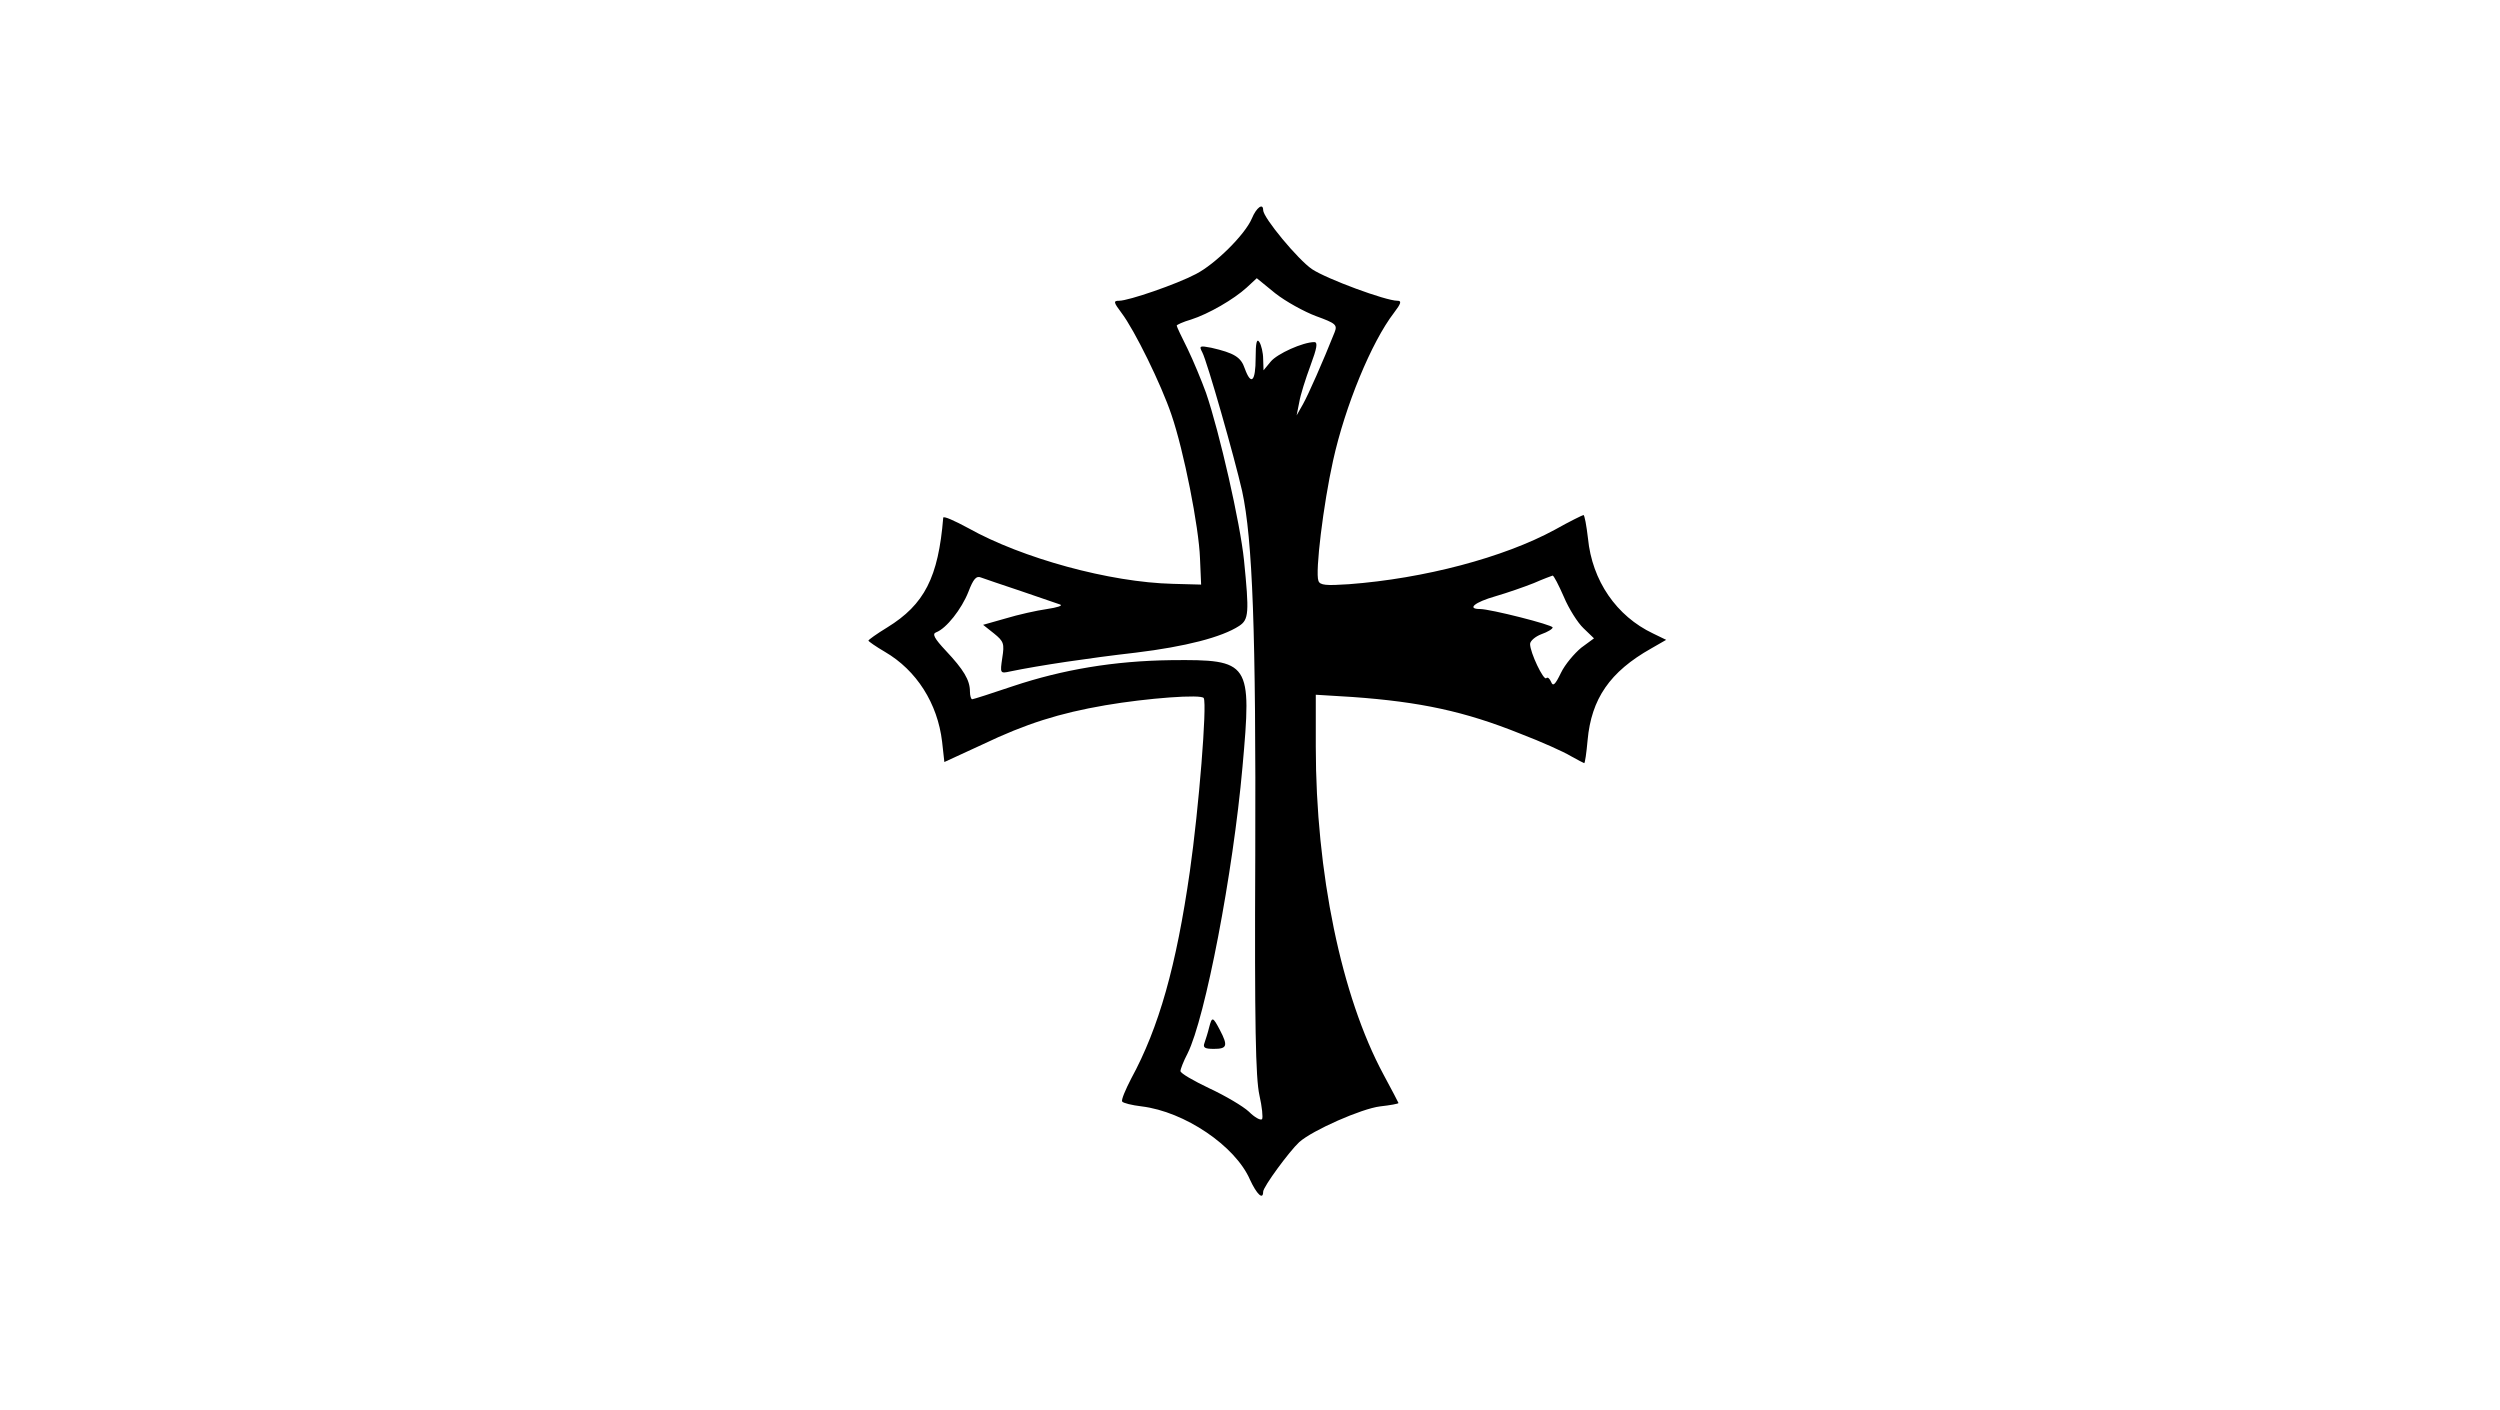 <?xml version="1.0" standalone="no"?>
<!DOCTYPE svg PUBLIC "-//W3C//DTD SVG 20010904//EN"
 "http://www.w3.org/TR/2001/REC-SVG-20010904/DTD/svg10.dtd">
<svg version="1.0" xmlns="http://www.w3.org/2000/svg"
 width="665pt" height="375pt" viewBox="0 0 665 375"
 preserveAspectRatio="xMidYMid meet">

<g transform="translate(0,375) scale(0.1,-0.1)"
fill="#000000" stroke="none">
<path d="M3330 3169 c-18 -43 -98 -122 -149 -148 -51 -27 -179 -71 -204 -71
-16 0 -15 -4 6 -32 35 -46 106 -191 133 -271 33 -96 73 -299 76 -382 l3 -70
-75 2 c-168 4 -401 68 -544 148 -37 20 -66 33 -67 28 -13 -159 -50 -231 -149
-292 -28 -17 -50 -33 -50 -35 0 -2 20 -16 44 -30 84 -49 140 -137 152 -239 l6
-54 102 47 c115 55 204 83 326 104 111 19 257 30 262 19 9 -18 -13 -293 -37
-461 -36 -251 -82 -415 -156 -551 -15 -29 -27 -57 -24 -61 2 -4 26 -10 52 -13
114 -14 249 -105 288 -195 18 -39 35 -55 35 -32 0 13 70 108 96 132 36 32 166
89 215 95 27 3 49 7 49 9 0 1 -18 35 -40 76 -112 208 -180 537 -180 872 l0
138 98 -6 c180 -13 298 -38 447 -98 55 -21 115 -48 133 -59 18 -10 35 -19 36
-19 2 0 6 27 9 61 10 110 59 182 169 244 l40 23 -35 17 c-97 46 -162 140 -173
253 -4 34 -9 62 -12 62 -2 0 -37 -17 -76 -39 -136 -74 -348 -130 -548 -145
-60 -4 -77 -3 -81 9 -9 23 13 203 39 320 32 145 102 315 162 393 19 25 21 32
9 32 -31 0 -188 58 -227 84 -37 25 -130 137 -130 157 0 20 -18 7 -30 -22z
m171 -260 c52 -19 57 -23 49 -43 -31 -78 -70 -166 -84 -191 l-17 -30 7 35 c3
19 17 63 30 98 17 46 20 62 10 62 -30 0 -99 -31 -116 -52 l-19 -23 -1 30 c0
17 -5 37 -10 45 -7 11 -10 -2 -10 -42 0 -63 -12 -75 -29 -28 -10 30 -28 41
-89 55 -31 6 -33 5 -24 -12 13 -24 86 -281 106 -369 28 -129 37 -374 35 -969
-2 -451 1 -593 11 -638 7 -31 10 -60 7 -64 -4 -4 -20 5 -35 20 -15 14 -62 42
-105 62 -42 20 -77 40 -77 46 0 5 8 26 19 47 47 94 121 480 146 762 25 279 21
286 -190 284 -152 -2 -288 -25 -420 -69 -56 -19 -106 -35 -109 -35 -3 0 -6 9
-6 21 0 30 -17 58 -64 108 -31 33 -37 45 -26 49 27 10 68 62 86 108 13 34 21
43 33 38 9 -3 57 -20 106 -36 50 -17 97 -33 105 -36 8 -3 -8 -8 -35 -12 -28
-4 -77 -15 -110 -25 l-60 -17 29 -23 c26 -21 28 -27 22 -65 -6 -41 -6 -42 21
-36 77 16 212 36 334 50 132 16 229 41 275 71 26 17 27 35 13 175 -10 98 -65
340 -101 445 -12 33 -34 86 -49 117 -16 32 -29 59 -29 62 0 2 17 10 38 16 47
15 114 54 148 85 l27 25 49 -40 c28 -22 77 -49 109 -61z m659 -747 c13 -31 37
-69 52 -83 l28 -27 -34 -25 c-18 -15 -43 -44 -54 -67 -15 -31 -21 -37 -26 -24
-4 9 -9 14 -13 10 -7 -7 -43 68 -43 91 0 8 14 20 30 26 17 6 30 14 30 18 0 7
-166 49 -193 49 -36 0 -15 18 41 34 31 9 77 25 102 35 25 11 47 19 50 20 3 0
16 -25 30 -57z"/>
<path d="M3216 1016 c-3 -13 -9 -31 -12 -40 -5 -13 1 -16 25 -16 35 0 38 8 16
50 -19 36 -21 37 -29 6z"/>
</g>
</svg>
